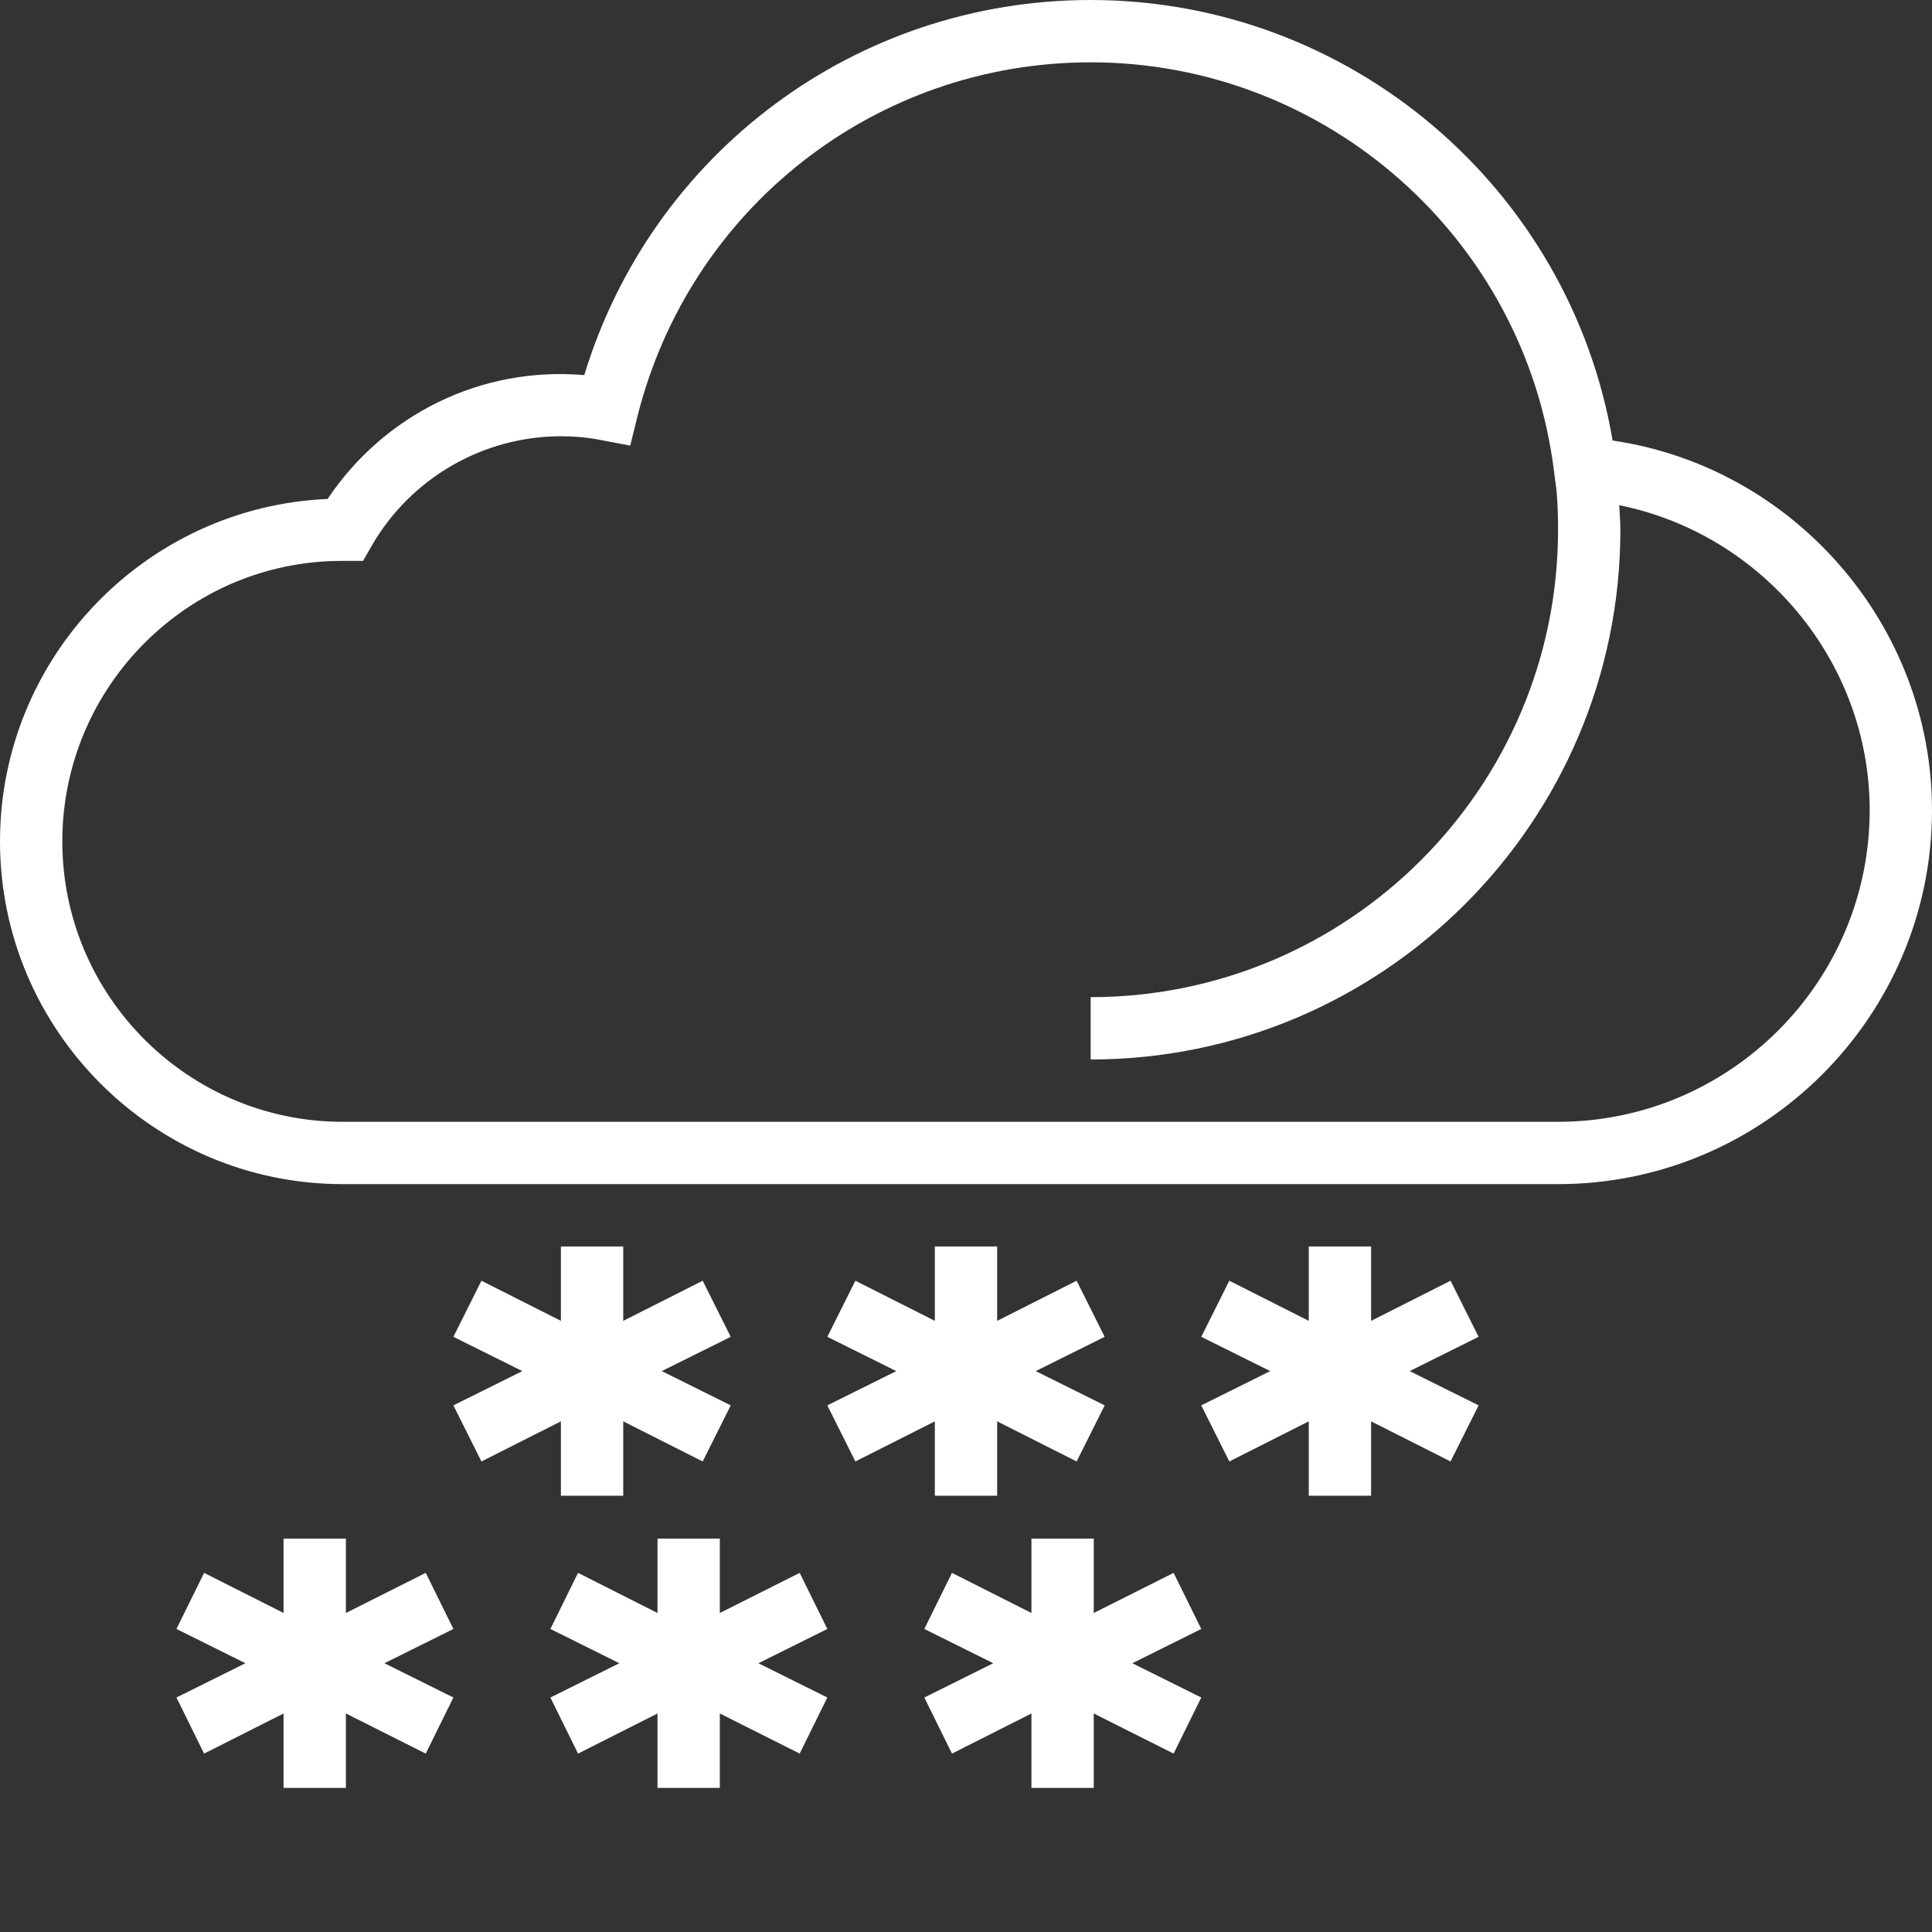 <?xml version="1.0" encoding="utf-8"?>
<!-- Generator: Adobe Illustrator 19.2.0, SVG Export Plug-In . SVG Version: 6.00 Build 0)  -->
<svg version="1.1" id="Layer_1" xmlns="http://www.w3.org/2000/svg" xmlns:xlink="http://www.w3.org/1999/xlink" x="0px" y="0px"
	 viewBox="0 0 496 496" style="enable-background:new 0 0 496 496;" xml:space="preserve">
<rect x="0" y="0" width="496" height="496" fill="#333333" stroke="none"/>
<style type="text/css">
	.st0{fill:#FFFFFF;}
</style>
<g>
	<g>
		<g>
			<path class="st0" d="M414,113.1C403,48.2,346.5,0,280,0c-60.2,0-112.6,39.2-130,96.3c-26.7-2.3-51.5,10.3-65.9,31.8
				C37.4,130.1,0,168.8,0,216c0,48.5,39.5,88,88,88h312c52.9,0,96-43.1,96-96C496,160.4,460.5,119.9,414,113.1z M400,288H88
				c-39.7,0-72-32.3-72-72s32.3-72,71.7-72l5.5,0l2.3-4c10-17.3,28.6-28,48.5-28c3.4,0,6.9,0.3,10.4,1l7.4,1.4l1.8-7.3
				C177,53.4,224.8,16,280,16c60.5,0,111.7,45.3,119,105.3l0.6,4.6c0.3,3.3,0.4,6.7,0.4,10.1c0,66.2-53.8,120-120,120v16
				c75,0,136-61,136-136c0-2.1-0.2-4.2-0.3-6.3c36.7,7.4,64.3,40.1,64.3,78.3C480,252.1,444.1,288,400,288z"/>
			<polygon class="st0" points="180.4,328.8 160,339.1 160,320 144,320 144,339.1 123.6,328.8 116.4,343.2 134.1,352 116.4,360.8 
				123.6,375.2 144,364.9 144,384 160,384 160,364.9 180.4,375.2 187.6,360.8 169.9,352 187.6,343.2 			"/>
			<polygon class="st0" points="109.3,403.8 88.8,414.1 88.8,395 72.8,395 72.8,414.1 52.4,403.8 45.3,418.2 63,427 45.3,435.8 
				52.4,450.2 72.8,439.9 72.8,459 88.8,459 88.8,439.9 109.3,450.2 116.4,435.8 98.7,427 116.4,418.2 			"/>
			<polygon class="st0" points="372.4,328.8 352,339.1 352,320 336,320 336,339.1 315.6,328.8 308.4,343.2 326.1,352 308.4,360.8 
				315.6,375.2 336,364.9 336,384 352,384 352,364.9 372.4,375.2 379.6,360.8 361.9,352 379.6,343.2 			"/>
			<polygon class="st0" points="301.3,403.8 280.8,414.1 280.8,395 264.8,395 264.8,414.1 244.4,403.8 237.3,418.2 255,427 
				237.3,435.8 244.4,450.2 264.8,439.9 264.8,459 280.8,459 280.8,439.9 301.3,450.2 308.4,435.8 290.7,427 308.4,418.2 			"/>
			<polygon class="st0" points="276.4,328.8 256,339.1 256,320 240,320 240,339.1 219.6,328.8 212.4,343.2 230.1,352 212.4,360.8 
				219.6,375.2 240,364.9 240,384 256,384 256,364.9 276.4,375.2 283.6,360.8 265.9,352 283.6,343.2 			"/>
			<polygon class="st0" points="205.3,403.8 184.8,414.1 184.8,395 168.8,395 168.8,414.1 148.4,403.8 141.3,418.2 159,427 
				141.3,435.8 148.4,450.2 168.8,439.9 168.8,459 184.8,459 184.8,439.9 205.3,450.2 212.4,435.8 194.7,427 212.4,418.2 			"/>
		</g>
	</g>
</g>
</svg>
